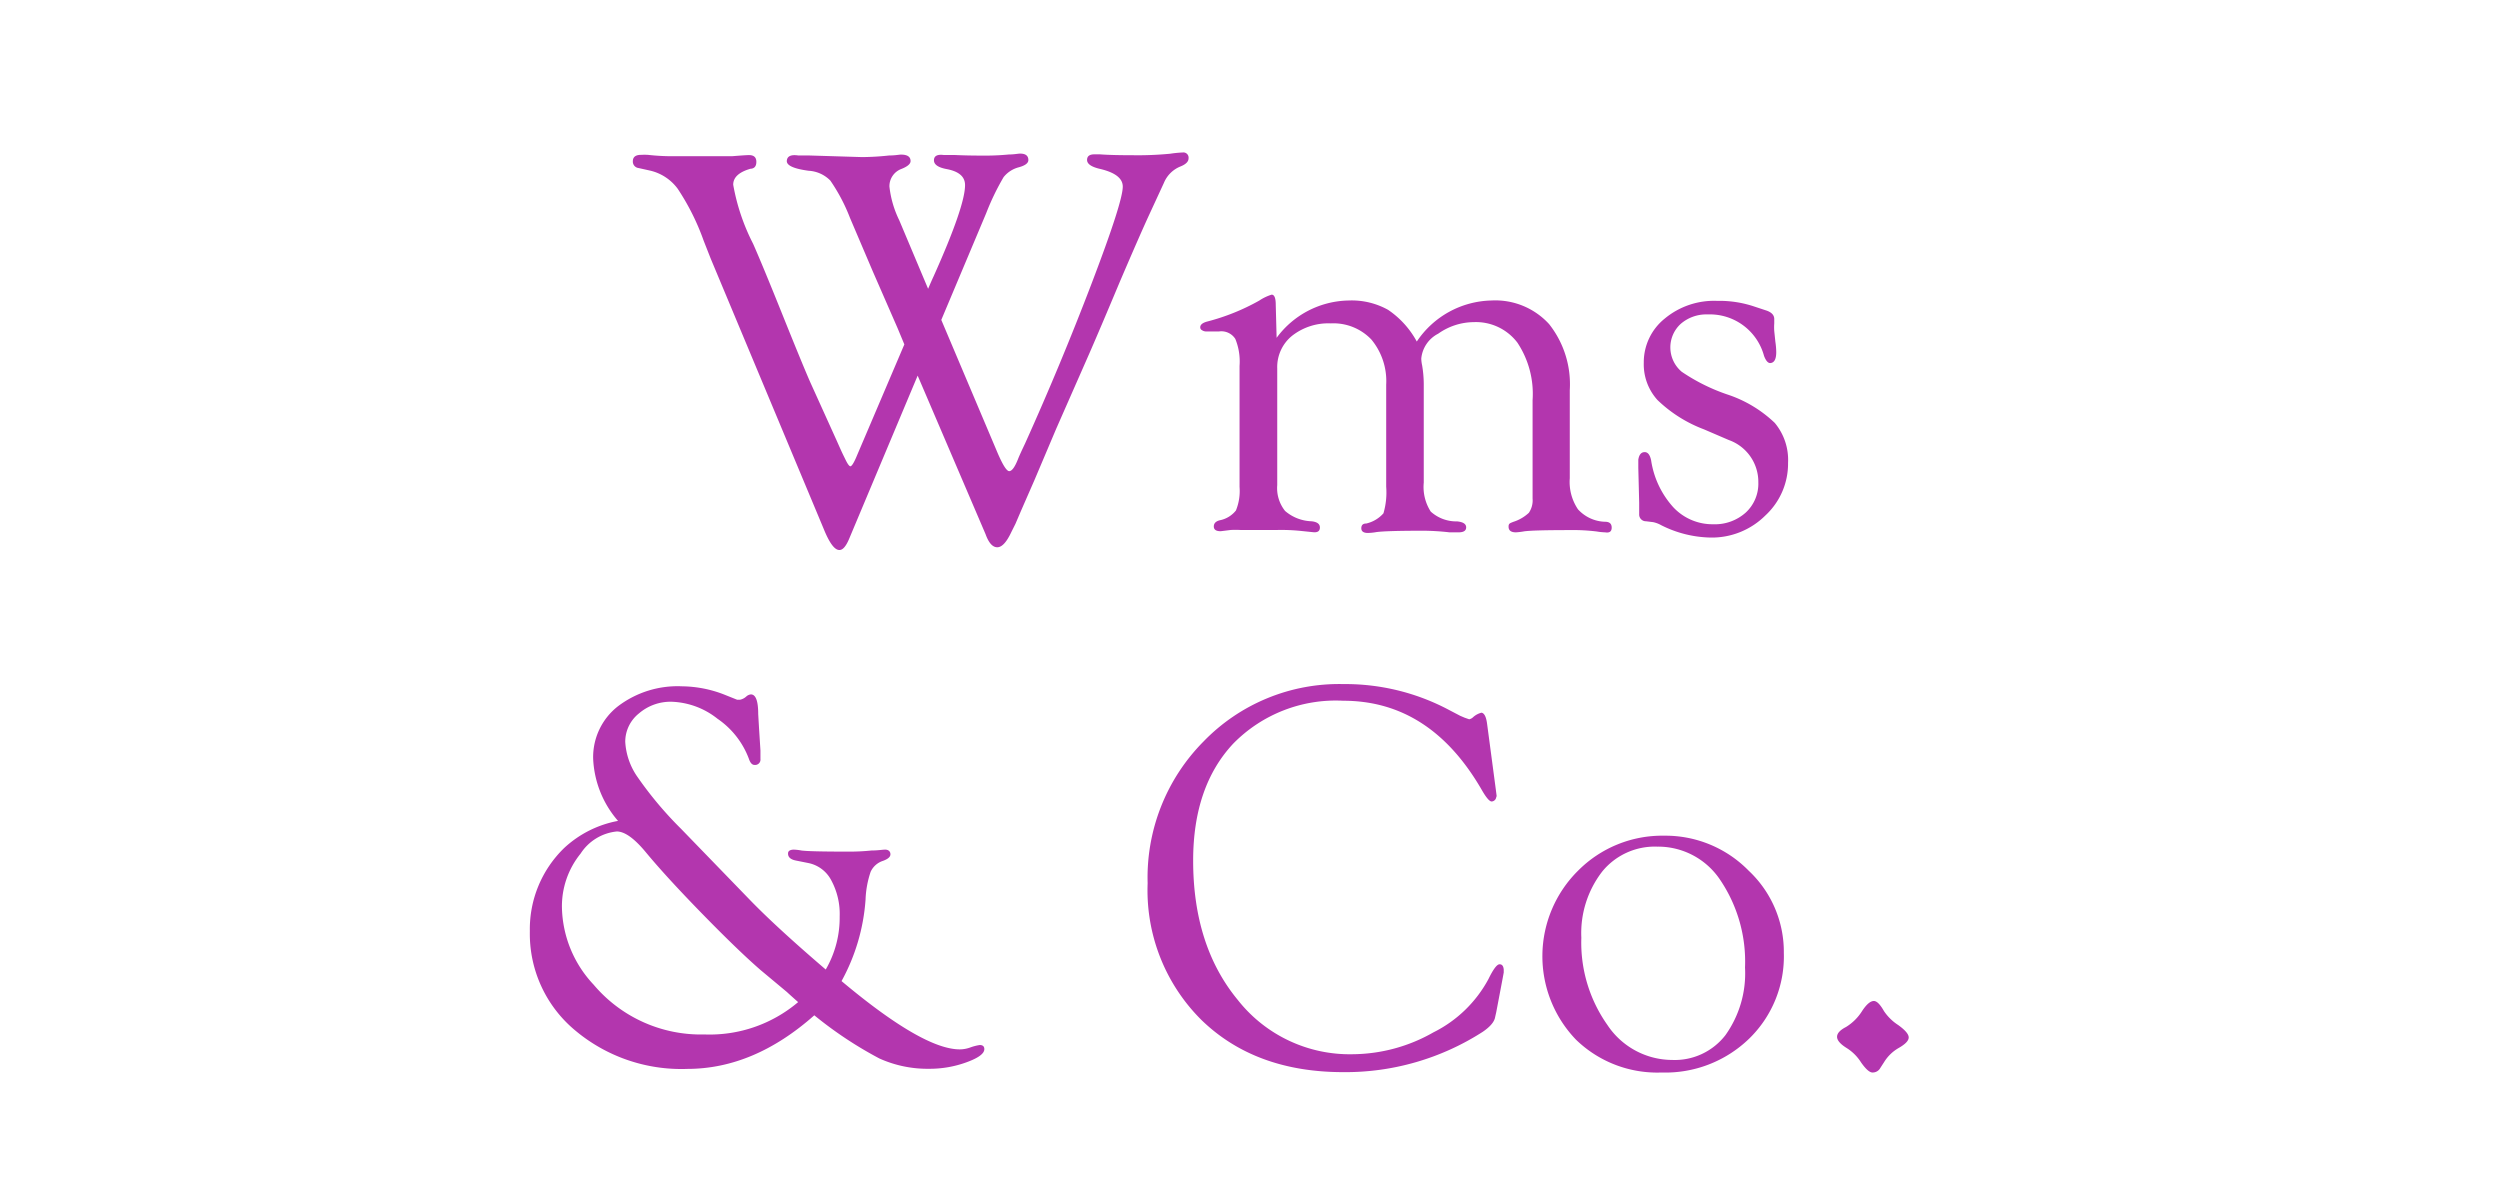 <svg id="Layer_1" data-name="Layer 1" xmlns="http://www.w3.org/2000/svg" viewBox="0 0 201 96"><defs><style>.cls-1{fill:#b336ae;}</style></defs><title>wms-logo</title><path class="cls-1" d="M75.68,25.72l4.41,10.42q.72,1.74,1.05,1.74t.72-1q.13-.33.55-1.21,2.89-6.41,5.38-12.94T90.27,15q0-1-1.87-1.43-1-.24-1-.71t.64-.45l.4,0q.92.07,2.64.07a27.29,27.29,0,0,0,3-.12,9.36,9.36,0,0,1,1-.1.42.42,0,0,1,.48.47q0,.39-.64.65a2.41,2.41,0,0,0-1.34,1.32l-1.21,2.62q-.75,1.63-2.33,5.32-1.63,3.89-2.48,5.83l-2.64,6L83.17,38.6,82.12,41l-.48,1.12-.33.66Q80.74,44,80.18,44t-.94-1.05L73.78,30.2l-5.5,13.1q-.39.94-.8.92-.57,0-1.26-1.71L57.14,20.79l-.57-1.45a19,19,0,0,0-2.08-4.16,3.83,3.83,0,0,0-2.25-1.47l-.9-.2a.52.52,0,0,1-.46-.54q0-.52.66-.52a4.92,4.92,0,0,1,.55,0,17.74,17.74,0,0,0,2.2.11l2.71,0,1.85,0c.75-.06,1.2-.09,1.37-.09q.59,0,.59.54t-.48.56q-1.38.4-1.38,1.28a16.82,16.82,0,0,0,1.6,4.75q.74,1.67,2.36,5.7t2.23,5.42l2.15,4.75q.35.79.48,1.06L68,37q.24.48.37.49c.1,0,.26-.24.46-.7l.11-.26,3.77-8.84-.55-1.32-2-4.58-1.82-4.27a14.38,14.38,0,0,0-1.58-3,2.64,2.64,0,0,0-1.74-.79q-1.8-.24-1.76-.8t.92-.43l.86,0,4.27.13a21.22,21.22,0,0,0,2.18-.13c.48,0,.8-.07.95-.07q.77,0,.77.52,0,.34-.73.63A1.48,1.48,0,0,0,71.51,15a8.19,8.19,0,0,0,.79,2.71l2.32,5.51q.29-.68.44-1,2.53-5.64,2.53-7.34,0-1-1.45-1.28-1.05-.19-1.05-.71t.77-.43l.85,0q1,.05,2.26.05a20,20,0,0,0,2.15-.09c.42,0,.72-.07.9-.07q.66,0,.66.52,0,.37-.77.58a2.3,2.3,0,0,0-1.22.79,20,20,0,0,0-1.4,2.9Z"/><path class="cls-1" d="M102.64,27.16a7.34,7.34,0,0,1,5.8-3,6,6,0,0,1,3.16.75,7.23,7.23,0,0,1,2.31,2.55,7.41,7.41,0,0,1,6-3.3,5.85,5.85,0,0,1,4.64,1.9,7.79,7.79,0,0,1,1.66,5.31v7.08a3.93,3.93,0,0,0,.66,2.5,3.06,3.06,0,0,0,2.18,1q.53,0,.53.47t-.53.38a4.77,4.77,0,0,1-.68-.07,15.65,15.65,0,0,0-2.19-.11q-2.91,0-3.64.1a5.25,5.25,0,0,1-.66.08c-.38,0-.58-.14-.59-.43s.11-.3.37-.41a3.27,3.27,0,0,0,1.26-.73,1.77,1.77,0,0,0,.3-1.14l0-.75V32.17A7.45,7.45,0,0,0,122,27.55a4.18,4.18,0,0,0-3.52-1.65,5,5,0,0,0-2.85.93,2.51,2.51,0,0,0-1.36,2,2.89,2.89,0,0,0,.07.55,9.21,9.21,0,0,1,.13,1.52V38.8a3.67,3.67,0,0,0,.56,2.33,3.06,3.06,0,0,0,2.12.79q.73.07.73.48t-.64.4l-.7,0a19.58,19.58,0,0,0-2.07-.13q-3,0-3.81.11a4.45,4.45,0,0,1-.68.07q-.53,0-.53-.38t.4-.38a2.63,2.63,0,0,0,1.38-.82,6,6,0,0,0,.22-2.14V30.93a5.23,5.23,0,0,0-1.19-3.63A4.21,4.21,0,0,0,107,26a4.72,4.72,0,0,0-3.12,1,3.23,3.23,0,0,0-1.19,2.61V39a2.94,2.94,0,0,0,.63,2.08,3.42,3.42,0,0,0,2.12.83q.68.07.68.5t-.53.38l-1.06-.11a15.73,15.73,0,0,0-1.83-.07h-1.48l-1.5,0a7.43,7.43,0,0,0-.77,0l-.81.1q-.55,0-.55-.38t.48-.5a2.19,2.19,0,0,0,1.3-.79,4.16,4.16,0,0,0,.29-1.89V29.42a4.8,4.8,0,0,0-.34-2.17A1.33,1.33,0,0,0,98,26.65H97a.61.61,0,0,1-.37-.11.24.24,0,0,1-.13-.23c0-.2.18-.35.53-.45a17.43,17.43,0,0,0,4.21-1.69,3.84,3.84,0,0,1,1-.48q.33,0,.33.81Z"/><path class="cls-1" d="M138.06,24.19a8.78,8.78,0,0,1,3,.46l1,.33q.59.22.59.67V26a4.35,4.35,0,0,0,0,.62l.09.86a6,6,0,0,1,.07.83q0,.86-.49.88-.27,0-.49-.57a4.51,4.51,0,0,0-4.53-3.34,3.14,3.14,0,0,0-2.16.75,2.56,2.56,0,0,0,.07,3.86,15.22,15.22,0,0,0,3.68,1.83A10.08,10.08,0,0,1,142.69,34a4.65,4.65,0,0,1,1.07,3.21,5.68,5.68,0,0,1-1.83,4.24,6.1,6.1,0,0,1-4.38,1.77,9.15,9.15,0,0,1-4-1,2.25,2.25,0,0,0-.64-.24l-.57-.07a.54.54,0,0,1-.55-.55l0-.94-.07-2.8,0-.66q.09-.59.49-.61t.54.66a7.2,7.2,0,0,0,1.79,3.78,4.31,4.31,0,0,0,3.2,1.36,3.71,3.71,0,0,0,2.63-.95,3.16,3.16,0,0,0,1-2.42A3.57,3.57,0,0,0,139,35.38L137,34.52a10.91,10.91,0,0,1-3.74-2.36,4.27,4.27,0,0,1-1.1-3,4.5,4.5,0,0,1,1.69-3.55A6.2,6.2,0,0,1,138.06,24.19Z"/><path class="cls-1" d="M67.66,78.88q6.55,5.49,9.51,5.49a2.53,2.53,0,0,0,.83-.15,3.89,3.89,0,0,1,.77-.2q.37,0,.37.33,0,.54-1.44,1.06a8.61,8.61,0,0,1-3,.52,9.4,9.4,0,0,1-4-.83,31.67,31.67,0,0,1-5.23-3.47q-4.86,4.31-10.22,4.31a13.27,13.27,0,0,1-9.06-3.14,10.09,10.09,0,0,1-3.59-7.93,9.08,9.08,0,0,1,2.77-6.7A8.68,8.68,0,0,1,49.69,66a8.15,8.15,0,0,1-2-5,5.18,5.18,0,0,1,2-4.22,7.93,7.93,0,0,1,5.17-1.6,9.54,9.54,0,0,1,3.41.68l1,.4.22,0A1.07,1.07,0,0,0,60,56a.65.65,0,0,1,.37-.17q.59,0,.59,1.58l.07,1.2.11,1.73c0,.37,0,.59,0,.68a.43.43,0,0,1-.48.48q-.29,0-.46-.52a6.76,6.76,0,0,0-2.51-3.19A6.26,6.26,0,0,0,54,56.42a3.9,3.9,0,0,0-2.63.94,2.91,2.91,0,0,0-1.1,2.28,5.45,5.45,0,0,0,1,2.85,29.71,29.71,0,0,0,3.49,4.15l5.53,5.71q2.15,2.22,6.1,5.6a8.31,8.31,0,0,0,1.12-4.27,5.69,5.69,0,0,0-.68-2.91A2.67,2.67,0,0,0,65,69.39l-1-.2q-.66-.13-.64-.58c0-.2.18-.3.48-.3a4.29,4.29,0,0,1,.59.07q.66.09,3.81.09a17.19,17.19,0,0,0,1.83-.09c.51,0,.88-.07,1.1-.07s.4.11.42.34-.18.41-.59.56a1.65,1.65,0,0,0-1,.88,7.78,7.78,0,0,0-.41,2.25A15.89,15.89,0,0,1,67.66,78.88Zm-3.49,1.69q-.7-.62-.9-.81L61.16,78q-1.78-1.54-4.69-4.52t-4.58-5q-1.36-1.63-2.3-1.63a3.93,3.93,0,0,0-2.91,1.78A6.72,6.72,0,0,0,45.18,73a9.32,9.32,0,0,0,2.55,6.17,11.28,11.28,0,0,0,8.91,4A11,11,0,0,0,64.17,80.57Z"/><path class="cls-1" d="M119.56,58.18l.7,5.27.07.55-.07.22a.4.4,0,0,1-.33.22q-.26,0-.79-.92Q115,56.34,108,56.34a11.54,11.54,0,0,0-8.84,3.44q-3.23,3.44-3.23,9.41,0,6.87,3.6,11.22a11.45,11.45,0,0,0,9.25,4.35A13.26,13.26,0,0,0,115.25,83a10.15,10.15,0,0,0,4.42-4.28q.57-1.17.88-1.19t.35.42l0,.24-.09.49-.51,2.69-.09.4q-.09.57-1,1.19A20.42,20.42,0,0,1,108,86.2q-7.08,0-11.4-4.19a14.68,14.68,0,0,1-4.33-11,15.53,15.53,0,0,1,4.48-11.38A15.17,15.17,0,0,1,108,55a17.74,17.74,0,0,1,8.52,2.09l.88.46.35.15.37.13a.64.64,0,0,0,.33-.18,1.58,1.58,0,0,1,.66-.35Q119.45,57.35,119.56,58.18Z"/><path class="cls-1" d="M133.8,67.19A9.36,9.36,0,0,1,140.59,70a8.94,8.94,0,0,1,2.83,6.62,9.22,9.22,0,0,1-2.79,6.89,9.69,9.69,0,0,1-7.05,2.72,9.38,9.38,0,0,1-6.87-2.64A9.68,9.68,0,0,1,126.88,70,9.53,9.53,0,0,1,133.8,67.19Zm-.56.88a5.45,5.45,0,0,0-4.42,2,8.09,8.09,0,0,0-1.68,5.33,11.46,11.46,0,0,0,2.09,7,6.28,6.28,0,0,0,5.21,2.82,5.15,5.15,0,0,0,4.29-2,8.56,8.56,0,0,0,1.57-5.43,11.74,11.74,0,0,0-2-7.05A6,6,0,0,0,133.24,68.07Z"/><path class="cls-1" d="M150.66,80.48q.35,0,.81.81a3.93,3.93,0,0,0,1.14,1.12q.85.61.85,1t-.81.85a3.29,3.29,0,0,0-1.16,1.12l-.31.48a.7.7,0,0,1-.63.37q-.35,0-.92-.81a3.67,3.67,0,0,0-1.16-1.16q-.77-.48-.77-.9t.72-.79a4,4,0,0,0,1.31-1.31Q150.25,80.48,150.66,80.48Z"/></svg>